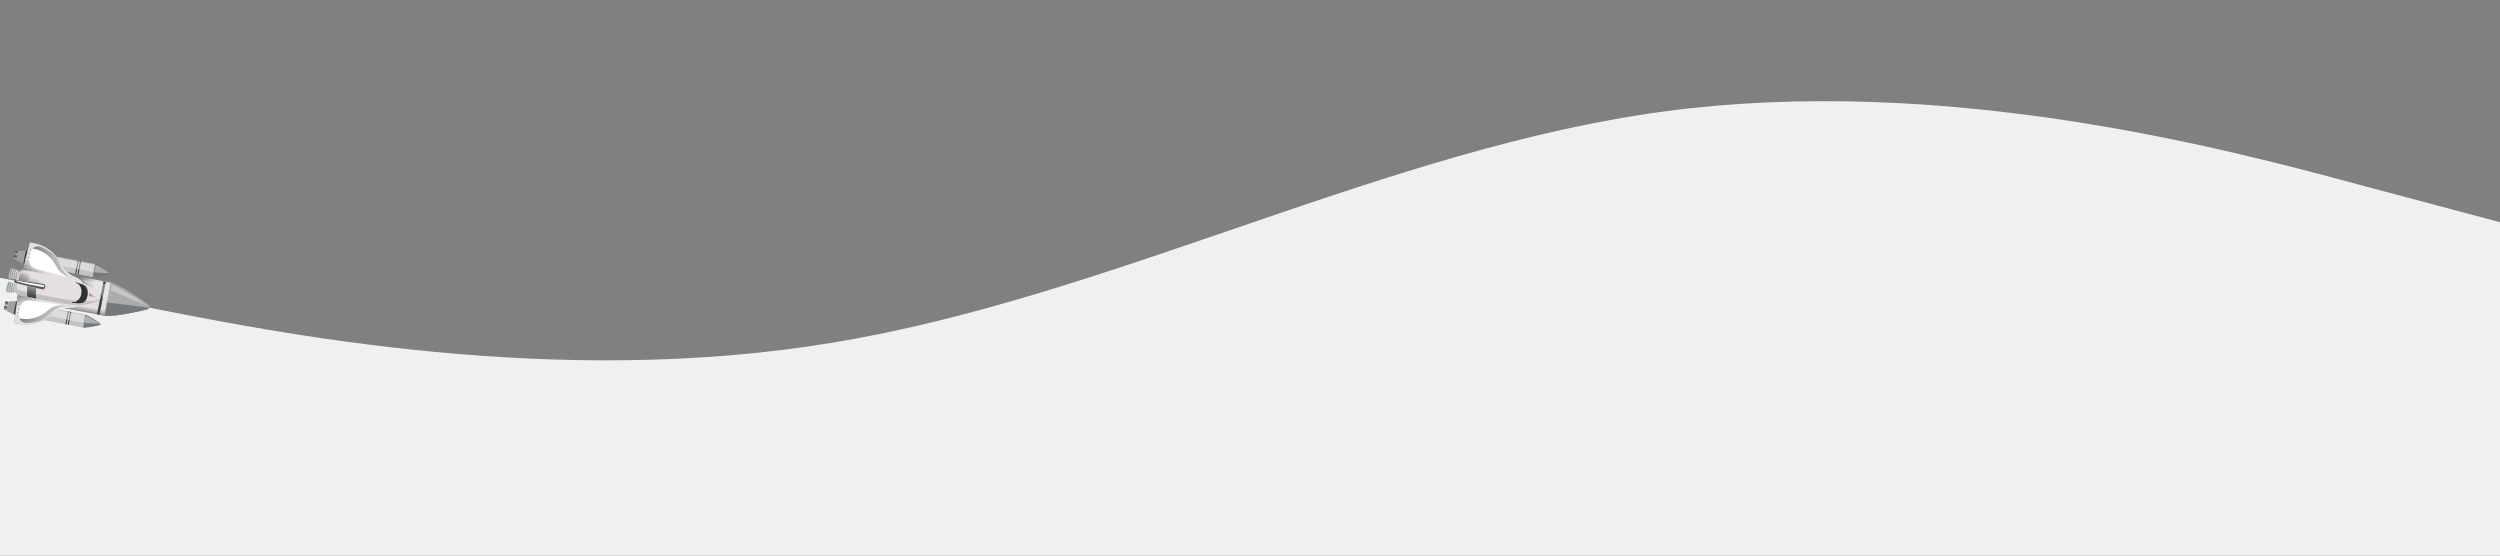 <svg xmlns="http://www.w3.org/2000/svg" width="1440" height="320" fill="none">
    <rect width="100%" height="100%" fill="#808080" stroke="none"/>
    <g clip-path="url(#a)">
        <path fill="#F0F0F0" d="m0 160 80 16c80 16 240 48 400 21.3C640 171 800 85 960 64c160-21 320 21 400 42.7l80 21.3v192H0V160Z"/>
        <g clip-path="url(#b)">
            <path fill="#939698" d="m12.233 174.932 1.415-1.426 14.23 2.758.417 1.781-16.062-3.113Z"/>
            <path fill="#575A5B" d="m28.047 176.858-14.832-2.875-.982.949 16.062 3.113-.248-1.187Z"/>
            <path fill="#939698" d="m11.047 181.053.349 1.233 7.34 1.423.597-1.05-8.286-1.606Z"/>
            <path fill="#575A5B" d="m18.95 183.367-7.655-1.484-.248-.83 8.286 1.606-.384.708Z"/>
            <path fill="#939698" d="m20.652 183.219.097.88 3.304.64.327-.797-3.728-.723Z"/>
            <path fill="#575A5B" d="m24.166 184.478-3.44-.667-.074-.592 3.728.723-.214.536Z"/>
            <path fill="#626467" d="m5.72 175.554.156-.81s-.966-.969-2.659-1.255c0 0-.275.419-.399 1.083-.14.665-.034 1.153-.034 1.153 1.676.367 2.935-.171 2.935-.171Z"/>
            <path fill="url(#c)" d="M4.868 175.777c.527-.092.846-.224.846-.224l.157-.81s-.25-.248-.72-.533a4.365 4.365 0 0 0-.284 1.572v-.005Z"/>
            <path fill="#3A3C3F" d="m3.536 173.551-.142-.028a3.73 3.73 0 0 0-.336 1.006 5.229 5.229 0 0 0-.082 1.233l.137.027c-.065-1.21.285-1.987.423-2.238Zm.429.114c-.046-.008-.09-.027-.134-.041-.093.181-.235.51-.327.986-.065.334-.107.74-.083 1.212.046.009.093.008.134.01-.05-1.143.263-1.896.41-2.172v.005Zm.328 2.179a.817.817 0 0 0 .134-.011c-.014-.879.192-1.506.34-1.839-.038-.018-.08-.042-.124-.061a3.991 3.991 0 0 0-.265.852 5.2 5.2 0 0 0-.09 1.058l.005.001Zm.08-2.031c-.044-.019-.084-.032-.128-.051a3.667 3.667 0 0 0-.301.933c-.062.319-.1.705-.087 1.154h.136c-.036-1.031.23-1.729.38-2.036Zm.36 1.985c.048-.006.091-.013.135-.021.006-.707.156-1.24.284-1.572a4.012 4.012 0 0 0-.123-.071 4.137 4.137 0 0 0-.21.731 4.894 4.894 0 0 0-.085.928l-.001.005Z"/>
            <path fill="#B3B5B8" d="m5.72 175.554.156-.81s-.966-.969-2.659-1.255c0 0-.022.032-.053.084.393.055.774.229 1.141.368.245.09.819.327.72.696-.11.409-1.802-.013-2.205-.076l-.003.016c-.14.665-.034 1.153-.034 1.153 1.676.367 2.935-.171 2.935-.171l.001-.005Z" opacity=".6" style="mix-blend-mode:multiply"/>
            <path fill="#B3B5B8" d="m5.72 175.554.08-.415c-.979.256-2.047.217-3.053.07-.004.319.037.516.037.516 1.676.367 2.935-.171 2.935-.171Z" opacity=".6" style="mix-blend-mode:multiply"/>
            <path fill="#626467" d="m5.21 178.184.157-.809s-.967-.969-2.66-1.255c0 0-.275.419-.399 1.082-.138.661-.034 1.153-.034 1.153 1.677.367 2.936-.171 2.936-.171Z"/>
            <path fill="url(#d)" d="M4.358 178.408c.527-.092.847-.225.847-.225l.156-.809s-.25-.253-.72-.533c-.133.331-.277.859-.284 1.572l.001-.005Z"/>
            <path fill="#3A3C3F" d="m3.026 176.181-.142-.027a3.719 3.719 0 0 0-.336 1.005 5.309 5.309 0 0 0-.083 1.239l.137.026c-.065-1.209.285-1.986.423-2.238l.001-.005Zm.43.115-.135-.042a3.726 3.726 0 0 0-.327.987c-.065.333-.107.74-.083 1.212.046.009.093.007.135.01-.052-1.144.262-1.896.41-2.172v.005Zm.327 2.179a.946.946 0 0 0 .134-.011c-.013-.884.192-1.506.34-1.839-.038-.018-.08-.042-.124-.061a3.978 3.978 0 0 0-.265.851 5.215 5.215 0 0 0-.09 1.059l.005.001Zm.08-2.032c-.044-.019-.084-.032-.127-.051a3.692 3.692 0 0 0-.302.934c-.062.319-.1.705-.087 1.153.047-.001.089.002.136.001-.036-1.031.23-1.73.38-2.037Zm.36 1.986.135-.021a4.48 4.48 0 0 1 .284-1.572l-.123-.071a4.15 4.15 0 0 0-.21.73 4.874 4.874 0 0 0-.085.929l-.001.005Z"/>
            <path fill="#B3B5B8" d="m5.21 178.184.157-.809s-.967-.969-2.66-1.255c0 0-.022.032-.053.084.394.055.775.229 1.141.368.245.089.819.326.721.696-.11.409-1.803-.014-2.206-.076l-.003.015c-.138.661-.034 1.154-.034 1.154 1.677.367 2.936-.172 2.936-.172v-.005Z" opacity=".6" style="mix-blend-mode:multiply"/>
            <path fill="#B3B5B8" d="m5.21 178.184.08-.414c-.979.256-2.047.217-3.053.069-.004.32.037.516.037.516 1.677.367 2.936-.171 2.936-.171Z" opacity=".6" style="mix-blend-mode:multiply"/>
            <path fill="#9D9FA1" d="m8.852 177.536.056.011.012-.229.074-.216-.056-.011.247-3.6-4.284.246-1.047 5.402 3.881 1.829 1.117-3.432Z"/>
            <path fill="#9D9FA1" d="M8.476 178.691c-1.144-.436-2.266-.927-3.427-1.33-.265-.094-.534-.172-.8-.255l-.394 2.028 3.88 1.834.736-2.278.005.001Zm.69-4.858.024-.341-4.284.246-.076.394c1.446-.124 2.888-.222 4.335-.299Z" opacity=".5" style="mix-blend-mode:multiply"/>
            <path fill="#C2C4C6" d="m49.3 181.266-1.45 7.482-40.11-7.774 1.45-7.482 40.11 7.774Z"/>
            <path fill="#3E4042" d="m10.733 173.791-1.45 7.482-1.543-.299 1.45-7.482 1.543.299Zm30.337 5.88-1.45 7.482-.627-.122 1.45-7.482.627.122Zm-1.33-.258-1.45 7.482-.628-.122 1.45-7.482.628.122Z"/>
            <path fill="#76797B" d="M57.49 187.241c.335-.129.397-.338.404-.426.021-.085.042-.301-.215-.545-.337-.317-6.141-4.387-8.445-5.012l-1.45 7.482c2.364.285 9.274-1.325 9.706-1.494v-.005Z"/>
            <path fill="#fff" d="M57.446 186.445s-4.675-3.179-7.453-4.473c0 0-.584-.344-.678.278l-.541 2.793s-.324.939.541 1.049c.866.11 8.13.353 8.13.353Zm-9.323-.946.634-3.268s.254-.496-1.286-.784l-34.896-6.764s-1.264-.276-1.785.274l-.741 2.743s-.157.809 1.37 1.105l35.553 6.891s1.073.208 1.146-.198l.005.001Z" opacity=".4"/>
            <path fill="#C2C4C6" d="M5.129 174.243a.15.15 0 0 1-.119-.176.154.154 0 0 1 .176-.123.15.15 0 0 1 .118.18.147.147 0 0 1-.175.119ZM4.824 175.029a.15.15 0 1 0 .294.057.15.15 0 0 0-.294-.057ZM4.638 175.99a.15.15 0 1 0 .293.057.15.15 0 0 0-.293-.057ZM4.451 176.951a.15.15 0 1 0 .294.057.15.15 0 0 0-.294-.057ZM4.264 177.917a.149.149 0 0 0 .118.175.149.149 0 1 0 .057-.293.149.149 0 0 0-.175.118ZM4.195 179.059a.15.15 0 0 1-.118-.176.154.154 0 0 1 .176-.123.15.15 0 0 1 .117.18.147.147 0 0 1-.175.119Z"/>
            <path fill="#3A3C3F" d="m25.28 182.038-.332 1.709-1.022-.198.332-1.71 1.022.199Zm-1.25-.243-.331 1.71-.532-.103.332-1.71.531.103Zm-5.418-1.05-.331 1.71-.577-.112.331-1.71.577.112Zm-.81-.157-.33 1.71-2.576-.499.332-1.71 2.575.499Zm-2.807-.544-.331 1.71-1.624-.315.331-1.71 1.624.315Zm-3.946-.765-.331 1.71-.668-.129.332-1.71.667.129Z"/>
            <path fill="#61626B" d="M46.55 181.132c-.05-.01-.088-.059-.078-.11a.097.097 0 0 1 .114-.077c.056.01.084.058.073.113-.011.056-.058.083-.109.074Zm-.222 1.148a.098.098 0 0 1-.078-.115c.01-.055.058-.083.114-.072a.09.09 0 0 1 .073.109c-.01.05-.059.088-.11.078Zm-.223 1.148a.097.097 0 0 1-.077-.114.095.095 0 0 1 .114-.078c.056.011.083.058.073.114-.011.056-.06.088-.11.078Zm-.224 1.154c-.05-.01-.088-.059-.078-.11a.097.097 0 0 1 .115-.077c.055.01.083.058.072.113a.09.09 0 0 1-.109.074Zm-.222 1.148c-.05-.01-.088-.059-.079-.11.01-.05.06-.088.115-.077.056.011.083.058.073.114a.09.09 0 0 1-.11.073Zm-.223 1.148a.097.097 0 0 1-.077-.114c.01-.056.058-.084.114-.073a.09.09 0 0 1 .073.109c-.01.051-.06.088-.11.078Zm-.222 1.149a.098.098 0 0 1-.078-.115c.011-.056.058-.083.114-.072.056.01.083.058.073.108-.01.051-.059.089-.11.079Zm-18.53-10.746a.092.092 0 0 1-.073-.108c.01-.051.059-.089.11-.079.05.01.083.058.072.114a.089.089 0 0 1-.109.073Zm-.222 1.149c-.05-.01-.084-.058-.073-.114a.089.089 0 0 1 .109-.073c.05.009.083.058.073.108-.01.051-.059.089-.11.079Zm-.223 1.148c-.05-.01-.083-.058-.072-.114.01-.055.059-.088.11-.078.05.01.083.058.072.114-.01.055-.06.088-.11.078Zm-.223 1.153a.092.092 0 0 1-.074-.108.098.098 0 0 1 .11-.079c.05.01.083.058.072.114a.089.089 0 0 1-.108.073Zm-.223 1.149a.093.093 0 0 1-.073-.109c.01-.05.059-.088.11-.078.05.009.083.058.072.113a.09.09 0 0 1-.109.074Zm-.223 1.148c-.05-.01-.083-.058-.072-.114a.09.09 0 0 1 .109-.073c.05.01.083.058.073.109-.01.05-.059.088-.11.078Zm-.222 1.149c-.05-.01-.083-.059-.072-.114.01-.056.058-.083.108-.074.05.01.083.058.074.109a.098.098 0 0 1-.11.079Z"/>
            <path fill="#939698" d="m17.88 145.798 1.415-1.426 14.23 2.758.416 1.781-16.061-3.113Z"/>
            <path fill="#575A5B" d="M33.694 147.724 18.86 144.85l-.982.948 16.062 3.113-.247-1.187Z"/>
            <path fill="#939698" d="m16.693 151.92.35 1.232 7.34 1.423.597-1.049-8.287-1.606Z"/>
            <path fill="#575A5B" d="m24.596 154.233-7.654-1.483-.249-.83 8.287 1.606-.384.707Z"/>
            <path fill="#939698" d="m26.298 154.091.098.874 3.303.641.327-.793-3.728-.722Z"/>
            <path fill="#575A5B" d="m29.813 155.344-3.44-.667-.075-.586 3.728.722-.213.531Z"/>
            <path fill="#626467" d="m11.366 146.42.157-.809s-.967-.97-2.66-1.256c0 0-.275.419-.398 1.083-.14.666-.035 1.153-.035 1.153 1.677.367 2.936-.171 2.936-.171Z"/>
            <path fill="url(#e)" d="M10.514 146.644c.527-.092.847-.225.847-.225l.157-.809s-.25-.253-.72-.533a4.362 4.362 0 0 0-.285 1.572l.001-.005Z"/>
            <path fill="#3A3C3F" d="m9.182 144.417-.141-.027a3.719 3.719 0 0 0-.337 1.005 5.31 5.31 0 0 0-.083 1.239l.137.026c-.064-1.214.285-1.986.423-2.238l.001-.005Zm.43.115c-.046-.009-.09-.028-.134-.042a3.729 3.729 0 0 0-.328.986 5.016 5.016 0 0 0-.083 1.213c.046.008.094.007.135.01-.05-1.149.263-1.896.41-2.172v.005Zm.328 2.179c.047-.002.09-.004.133-.011-.013-.879.192-1.506.34-1.839-.038-.018-.08-.042-.124-.061a3.978 3.978 0 0 0-.265.851 5.215 5.215 0 0 0-.09 1.059l.006.001Zm.078-2.027c-.044-.019-.083-.032-.127-.051a3.692 3.692 0 0 0-.302.934c-.061.319-.1.705-.087 1.153.048-.001.09.002.137.001-.037-1.031.23-1.73.379-2.037Zm.361 1.981.135-.021a4.48 4.48 0 0 1 .284-1.572c-.037-.024-.08-.048-.123-.072a4.184 4.184 0 0 0-.21.731 4.903 4.903 0 0 0-.085.929v.005Z"/>
            <path fill="#B3B5B8" d="m11.366 146.42.157-.809s-.967-.97-2.66-1.256l-.052.085c.393.055.774.228 1.14.368.246.089.82.326.721.696-.11.409-1.804-.009-2.205-.076l-.003.015c-.14.666-.035 1.153-.035 1.153 1.677.367 2.936-.171 2.936-.171l.001-.005Z" opacity=".6" style="mix-blend-mode:multiply"/>
            <path fill="#B3B5B8" d="m11.366 146.42.08-.415c-.977.252-2.047.218-3.052.07-.004.32.036.516.036.516 1.677.367 2.936-.171 2.936-.171Z" opacity=".6" style="mix-blend-mode:multiply"/>
            <path fill="#626467" d="m10.856 149.051.157-.81s-.967-.969-2.66-1.255c0 0-.275.419-.398 1.083-.139.66-.035 1.153-.035 1.153 1.677.367 2.936-.171 2.936-.171Z"/>
            <path fill="url(#f)" d="M10.005 149.274c.525-.087.846-.224.846-.224l.157-.81s-.25-.253-.72-.533a4.366 4.366 0 0 0-.284 1.572v-.005Z"/>
            <path fill="#3A3C3F" d="m8.672 147.048-.141-.028a3.729 3.729 0 0 0-.337 1.006 5.3 5.3 0 0 0-.082 1.238l.136.027c-.064-1.215.286-1.987.423-2.238l.001-.005Zm.43.114c-.046-.008-.09-.027-.134-.041a3.715 3.715 0 0 0-.328.986c-.064.334-.106.74-.082 1.212.045.009.093.008.134.011-.051-1.144.263-1.897.41-2.173v.005Zm.328 2.179a.817.817 0 0 0 .133-.011c-.012-.884.192-1.505.341-1.839-.039-.018-.081-.042-.125-.061a3.99 3.99 0 0 0-.264.852 5.199 5.199 0 0 0-.09 1.058l.005.001Zm.079-2.031c-.044-.019-.083-.032-.127-.051a3.667 3.667 0 0 0-.302.933c-.061.319-.1.705-.087 1.154.047.004.09.001.137 0-.037-1.03.23-1.729.379-2.036Zm.36 1.985c.049-.006.092-.013.136-.021.005-.707.156-1.24.283-1.572-.037-.023-.08-.047-.123-.071a4.216 4.216 0 0 0-.21.731 4.864 4.864 0 0 0-.085.928v.005Z"/>
            <path fill="#B3B5B8" d="m10.856 149.051.157-.81s-.967-.969-2.66-1.255c0 0-.021.032-.052.084.394.05.774.229 1.14.368.246.09.82.327.721.696-.11.409-1.803-.013-2.205-.075l-.003.015c-.139.66-.035 1.153-.035 1.153 1.677.367 2.936-.171 2.936-.171l.001-.005Z" opacity=".6" style="mix-blend-mode:multiply"/>
            <path fill="#B3B5B8" d="m10.856 149.051.08-.415c-.978.257-2.047.217-3.052.07-.004.319.036.516.036.516 1.677.367 2.936-.171 2.936-.171Z" opacity=".6" style="mix-blend-mode:multiply"/>
            <path fill="#9D9FA1" d="m14.498 148.408.055.01.014-.233.073-.217-.055-.011.246-3.6-4.284.251-1.046 5.398 3.88 1.833 1.117-3.431Z"/>
            <path fill="#9D9FA1" d="M14.121 149.563c-1.143-.437-2.266-.927-3.426-1.331a16.537 16.537 0 0 0-.801-.255l-.393 2.029 3.88 1.833.735-2.277.005.001Zm.69-4.858.024-.342-4.284.251-.077.395a131.24 131.24 0 0 1 4.336-.299l.001-.005Z" opacity=".5" style="mix-blend-mode:multiply"/>
            <path fill="#C2C4C6" d="m54.947 152.132-1.449 7.477-40.11-7.774 1.448-7.477 40.111 7.774Z"/>
            <path fill="#3E4042" d="m16.38 144.657-1.45 7.477-1.543-.299 1.45-7.477 1.542.299Zm30.337 5.88-1.45 7.477-.627-.122 1.45-7.476.627.121Zm-1.33-.258-1.45 7.477-.627-.121 1.449-7.477.627.121Z"/>
            <path fill="#76797B" d="M63.137 158.108c.335-.13.396-.338.403-.426.022-.085.043-.302-.215-.546-.337-.317-6.14-4.386-8.445-5.011l-1.449 7.477c2.365.285 9.275-1.326 9.706-1.494Z"/>
            <path fill="#fff" d="M63.092 157.312s-4.675-3.179-7.452-4.473c0 0-.584-.344-.679.278l-.541 2.792s-.324.94.542 1.05c.866.11 8.13.353 8.13.353Zm-9.322-.946.633-3.268s.254-.497-1.286-.785l-34.895-6.763s-1.264-.277-1.785.273l-.742 2.743s-.157.81 1.37 1.106l35.554 6.89s1.072.208 1.146-.197l.005.001Z" opacity=".4"/>
            <path fill="#C2C4C6" d="M10.657 144.934a.15.15 0 1 0 .293.057.15.15 0 0 0-.293-.057ZM10.589 146.07a.149.149 0 0 1-.119-.175.154.154 0 0 1 .177-.123.15.15 0 0 1 .117.18.146.146 0 0 1-.175.118Zm-.188.966a.15.15 0 0 1-.118-.175.154.154 0 0 1 .176-.123.15.15 0 0 1 .118.18.146.146 0 0 1-.175.118ZM10.097 147.822a.15.15 0 0 0 .118.176.15.15 0 1 0-.118-.176ZM9.91 148.784a.15.15 0 1 0 .294.057.15.15 0 0 0-.293-.057ZM9.842 149.925a.15.15 0 0 1-.119-.175.153.153 0 0 1 .176-.123.15.15 0 0 1 .118.18.146.146 0 0 1-.175.118Z"/>
            <path fill="#3A3C3F" d="m30.926 152.904-.331 1.71-1.022-.198.331-1.71 1.022.198Zm-1.25-.242-.33 1.71-.532-.103.331-1.71.532.103Zm-5.417-1.05-.332 1.71-.576-.112.33-1.71.578.112Zm-.81-.157-.331 1.71-2.575-.499.331-1.71 2.575.499Zm-2.807-.544-.332 1.71-1.624-.315.332-1.71 1.624.315Zm-3.946-.765-.332 1.71-.667-.13.331-1.709.668.129Z"/>
            <path fill="#61626B" d="M52.197 151.998c-.05-.01-.089-.059-.079-.11.01-.05.06-.088.115-.077.056.011.083.058.072.114a.09.09 0 0 1-.108.073Zm-.223 1.149a.099.099 0 0 1-.077-.115c.01-.056.058-.083.113-.073a.09.09 0 0 1 .074.109.098.098 0 0 1-.11.079Zm-.223 1.153a.098.098 0 0 1-.078-.115.095.095 0 0 1 .115-.077c.055.01.083.058.072.113-.01.056-.059.089-.11.079Zm-.223 1.148a.098.098 0 0 1-.078-.114.095.095 0 0 1 .115-.078c.056.011.083.058.073.114-.011.055-.06.088-.11.078Zm-.223 1.149c-.05-.01-.088-.059-.078-.11.01-.051.058-.083.114-.073a.09.09 0 0 1 .073.109.093.093 0 0 1-.109.074Zm-.222 1.148a.098.098 0 0 1-.078-.115c.011-.055.058-.083.114-.072a.089.089 0 0 1 .074.108c-.01.051-.06.089-.11.079Zm-.224 1.153a.097.097 0 0 1-.077-.114.095.095 0 0 1 .115-.078c.055.011.083.058.072.114-.01.056-.06.088-.11.078Zm-18.528-10.75a.093.093 0 0 1-.074-.109c.01-.05.06-.088.11-.078.05.01.083.058.073.113a.09.09 0 0 1-.11.074Zm-.223 1.148c-.05-.01-.083-.058-.072-.114a.09.09 0 0 1 .108-.073c.051.01.084.058.074.109-.01.05-.06.088-.11.078Zm-.223 1.154c-.05-.01-.084-.058-.073-.114a.094.094 0 0 1 .11-.079c.05.01.083.059.072.114a.094.094 0 0 1-.11.079Zm-.223 1.148c-.05-.01-.083-.058-.072-.114.01-.055.059-.088.11-.078.05.01.083.058.072.114-.011.055-.06.088-.11.078Zm-.222 1.148a.092.092 0 0 1-.074-.108.093.093 0 1 1 .073.108Zm-.223 1.149c-.05-.01-.083-.058-.072-.114.01-.056.058-.083.108-.074.05.01.084.059.074.109a.098.098 0 0 1-.11.079Zm-.223 1.153c-.051-.01-.084-.058-.073-.114.01-.055.06-.088.11-.078.05.01.083.058.072.114-.01.055-.059.088-.11.078Z"/>
            <path fill="url(#g)" d="m64.087 162.874-3.698 19.082-48.878-9.473 3.698-19.082 48.878 9.473Z"/>
            <path fill="url(#h)" d="m62.112 173.068-1.724 8.893-48.878-9.473 1.724-8.894 48.878 9.474Z" style="mix-blend-mode:multiply"/>
            <path fill="#3E4042" d="m60.991 162.274-3.698 19.082-1.416-.275 3.698-19.082 1.416.275Z"/>
            <path fill="#AAACAE" d="M84.983 178.12c.847-.335 1.008-.87 1.036-1.096.059-.22.113-.771-.553-1.398-.856-.807-15.675-11.2-21.546-12.784l-3.698 19.081c6.038.724 23.665-3.375 24.762-3.808v.005Z"/>
            <path fill="#AAACAE" d="M84.983 178.12c.847-.335 1.008-.87 1.036-1.096.059-.22.113-.771-.553-1.398-.856-.807-15.675-11.2-21.546-12.784l-3.698 19.081c6.038.724 23.665-3.375 24.762-3.808v.005Z"/>
            <path fill="#76797B" d="M70.373 175.262c-2.89-.308-5.783-.628-8.669-1.014l-1.487 7.674c6.037.724 23.665-3.375 24.762-3.808.664-.26.907-.643.994-.905-5.222-.408-10.39-1.394-15.599-1.952v.005Z"/>
            <path fill="#EFEFF0" d="M84.877 176.094s-11.929-8.107-19.02-11.412c0 0-1.487-.882-1.731.703l-.37 1.907 21.121 8.802Zm-23.503-3.878 1.333-6.88s.45-1.314-1.449-1.651l-14.002-2.714c.44.763 1.246 1.318 1.99 1.756 1.074.633 2.182 1.2 3.257 1.828 2.174 1.266 4.133 2.859 5.57 4.953.466.678 1.033 1.518 1.085 2.278l2.216.43Z" opacity=".4" style="mix-blend-mode:screen"/>
            <path fill="#61626B" d="M63.372 163.449a.17.17 0 0 1-.135-.194.176.176 0 0 1 .199-.135.17.17 0 0 1 .135.2c-.02.096-.103.148-.199.129Zm-.392 2.024a.172.172 0 0 1-.135-.199.167.167 0 0 1 .199-.13.166.166 0 0 1 .107.071.166.166 0 0 1-.045.232.17.17 0 0 1-.126.026Zm-.391 2.018a.17.17 0 0 1-.136-.194.176.176 0 0 1 .2-.135.172.172 0 0 1 .134.2.163.163 0 0 1-.198.129Zm-.391 2.019a.173.173 0 0 1-.135-.2.171.171 0 0 1 .2-.134.17.17 0 0 1 .134.199.169.169 0 0 1-.2.135Zm-.392 2.018a.171.171 0 0 1-.134-.199.172.172 0 0 1 .2-.135.173.173 0 0 1 .134.2.168.168 0 0 1-.2.134Zm-.392 2.024a.173.173 0 0 1-.134-.2.171.171 0 0 1 .199-.134.17.17 0 0 1 .135.199.169.169 0 0 1-.2.135Zm-.391 2.018a.172.172 0 0 1-.135-.199.168.168 0 0 1 .199-.13.172.172 0 0 1 .135.195.17.17 0 0 1-.199.134Zm-.397 2.049a.17.17 0 0 1-.136-.194.175.175 0 0 1 .2-.135.168.168 0 0 1 .134.199c-.018.097-.102.149-.198.13Zm-.391 2.018a.171.171 0 0 1-.135-.199.167.167 0 0 1 .198-.129.164.164 0 0 1 .107.07.169.169 0 0 1-.045.233.164.164 0 0 1-.125.025Zm-.392 2.019a.172.172 0 0 1-.134-.199.17.17 0 0 1 .2-.135.171.171 0 0 1 .134.199.169.169 0 0 1-.2.135Z"/>
            <path fill="url(#i)" d="m11.31 167.641.41-2.11s-2.518-2.529-6.93-3.274c0 0-.72 1.089-1.035 2.823-.356 1.731-.094 3.005-.094 3.005 4.37.957 7.65-.449 7.65-.449v.005Z"/>
            <path fill="url(#j)" d="M9.108 168.227c1.378-.231 2.202-.586 2.202-.586l.41-2.11s-.651-.651-1.873-1.391c-.34.863-.724 2.248-.745 4.091l.006-.004Z"/>
            <path fill="#657483" d="M5.634 162.426a9.251 9.251 0 0 1-.362-.081c-.24.457-.632 1.337-.882 2.627-.171.885-.27 1.963-.214 3.218.121.023.238.046.356.058-.165-3.155.744-5.167 1.103-5.827v.005Zm1.108.298a9.507 9.507 0 0 0-.348-.104c-.242.468-.614 1.33-.854 2.569-.17.87-.269 1.927-.214 3.161.118.012.238.019.35.031-.14-2.988.689-4.932 1.066-5.657Zm.864 5.669c.117-.009.24-.017.352-.027-.033-2.295.498-3.924.88-4.789l-.32-.157a10.22 10.22 0 0 0-.687 2.213 13.56 13.56 0 0 0-.23 2.759l.005.001Zm.2-5.284c-.107-.042-.219-.09-.332-.127-.242.488-.568 1.307-.787 2.435a13.24 13.24 0 0 0-.22 3.002l.351.005c-.089-2.684.594-4.499.992-5.309l-.004-.006Zm.945 5.17c.12-.019.239-.038.352-.053.021-1.843.404-3.223.745-4.091-.098-.061-.206-.124-.31-.186-.193.482-.4 1.119-.553 1.908-.135.693-.223 1.5-.229 2.423l-.005-.001Z"/>
            <path fill="#B3B5B8" d="m11.31 167.641.41-2.11s-2.518-2.529-6.93-3.274c0 0-.052.079-.133.226 1.029.136 2.02.602 2.98.961.63.237 2.134.849 1.88 1.808-.285 1.062-4.703-.03-5.75-.202l-.008.036c-.356 1.731-.094 3.005-.094 3.005 4.37.957 7.65-.449 7.65-.449l-.005-.001Z" opacity=".6" style="mix-blend-mode:multiply"/>
            <path fill="#B3B5B8" d="m11.31 167.641.21-1.083c-2.548.661-5.337.567-7.951.186-.013.827.09 1.346.09 1.346 4.371.957 7.651-.449 7.651-.449Z" opacity=".6" style="mix-blend-mode:multiply"/>
            <path fill="url(#k)" d="m12.815 159.881.408-2.11s-2.517-2.529-6.929-3.274c0 0-.72 1.088-1.035 2.822-.356 1.732-.094 3.006-.094 3.006 4.37.957 7.65-.449 7.65-.449v.005Z"/>
            <path fill="url(#l)" d="M10.612 160.467c1.378-.232 2.203-.586 2.203-.586l.408-2.11s-.65-.651-1.872-1.391c-.34.863-.724 2.248-.745 4.091l.006-.004Z"/>
            <path fill="#657483" d="M7.138 154.666c-.121-.024-.237-.052-.363-.076-.24.457-.632 1.337-.882 2.627-.171.885-.27 1.963-.214 3.218.121.023.238.046.356.058-.165-3.155.744-5.167 1.103-5.827Zm1.107.303a9.507 9.507 0 0 0-.348-.104c-.242.468-.614 1.33-.854 2.569-.17.87-.269 1.927-.214 3.161.118.012.237.024.35.031-.14-2.988.689-4.932 1.066-5.657Zm.864 5.669c.117-.009.24-.017.352-.027-.033-2.295.498-3.924.88-4.789l-.32-.157a10.224 10.224 0 0 0-.687 2.213 13.56 13.56 0 0 0-.23 2.759l.005.001Zm.2-5.284c-.107-.042-.219-.09-.331-.132-.242.488-.568 1.307-.787 2.435a13.231 13.231 0 0 0-.22 3.001c.12.003.236.004.352 0-.089-2.683.594-4.498.992-5.308l-.006.004Zm.946 5.165c.12-.019.239-.038.352-.053.021-1.843.404-3.223.745-4.091-.098-.061-.206-.124-.31-.186a10.5 10.5 0 0 0-.553 1.908c-.135.693-.223 1.5-.229 2.423l-.005-.001Z"/>
            <path fill="#B3B5B8" d="m12.815 159.881.408-2.11s-2.517-2.529-6.929-3.274c0 0-.052.079-.133.226 1.029.136 2.02.601 2.98.96.63.238 2.134.85 1.88 1.808-.285 1.063-4.703-.029-5.75-.201l-.008.036c-.356 1.731-.094 3.005-.094 3.005 4.37.957 7.65-.449 7.65-.449l-.005-.001Z" opacity=".6" style="mix-blend-mode:multiply"/>
            <path fill="#B3B5B8" d="m12.815 159.881.21-1.083c-2.549.661-5.338.567-7.952.186-.013.827.091 1.346.091 1.346 4.37.957 7.65-.449 7.65-.449Z" opacity=".6" style="mix-blend-mode:multiply"/>
            <path fill="url(#m)" d="M47.835 163.587s-.804-2.622-4.278-4.004c-3.475-1.382-6.195-3.19-7.921-6.931s-6.78-11.355-17.797-12.903c0 0-.576-.222-.819.597-.242.819-3.885 14.821-3.885 14.821l-.455 2.347 35.156 6.068v.005Z"/>
            <path fill="#fff" d="M42.667 162.712s-.665-2.176-3.546-3.317c-2.88-1.146-5.135-2.644-6.565-5.745-1.43-3.101-5.619-9.413-14.746-10.689 0 0-.478-.187-.678.493-.2.681-3.22 12.283-3.22 12.283l-.378 1.948 29.132 5.032v-.005Z"/>
            <path fill="url(#n)" d="M47.835 163.587s-.299-.976-1.324-2.051c-3.005-.772-20.592-5.277-25.143-6.464-4.982-1.296-4.629-4.256-4.056-7.783.574-3.526 2.058-5.768 5.271-5.313 3.213.46 9.298 5.056 9.307 5.063-2.884-3.184-7.372-6.352-14.05-7.29 0 0-.577-.222-.82.597-.242.819-3.885 14.821-3.885 14.821l-.455 2.347 35.156 6.068v.005Z" style="mix-blend-mode:multiply"/>
            <path fill="#fff" d="M43.256 159.671s-4.652-1.563-6.767-4.865c-2.116-3.302-2.793-7.039-7.25-9.472 0 0 3.224 1.7 5.053 6.044 1.83 4.349 3.521 7.128 8.97 8.294l-.006-.001Z" style="mix-blend-mode:screen"/>
            <path fill="url(#o)" d="M45.58 175.228s-1.726 2.132-5.466 2.116c-3.739-.016-6.938.645-9.936 3.47-3 2.825-10.532 8-21.328 5.319 0 0-.618-.009-.537-.86.08-.85 1.933-15.198 1.933-15.198l.454-2.348 34.878 7.506.001-.005Z"/>
            <path fill="#fff" d="M40.458 174.109s-1.429 1.765-4.528 1.752c-3.1-.013-5.751.534-8.236 2.876-2.486 2.342-8.729 6.633-17.672 4.406 0 0-.512-.01-.445-.711.069-.706 1.602-12.596 1.602-12.596l.377-1.948 28.903 6.216-.001.005Z"/>
            <path fill="url(#p)" d="M45.58 175.228s-.643.794-1.995 1.408c-3.076-.407-21.073-2.798-25.738-3.398-5.106-.659-5.884 2.219-6.67 5.704-.785 3.485-.246 6.12 2.905 6.898 3.151.774 10.513-1.216 10.524-1.219-3.865 1.875-9.206 3.139-15.756 1.512 0 0-.618-.009-.537-.86.08-.85 1.933-15.198 1.933-15.198l.454-2.348 34.878 7.506.001-.005Z" style="mix-blend-mode:multiply"/>
            <path fill="#fff" d="M39.869 177.149s-4.9-.288-8.096 1.985c-3.196 2.272-5.22 5.486-10.263 6.078 0 0 3.626-.373 6.946-3.719 3.32-3.351 5.929-5.296 11.418-4.343l-.005-.001Z" style="mix-blend-mode:screen"/>
            <path fill="url(#q)" d="M41.14 175.469c7.892.874 13.44-1.027 15.764-2.613.412-.256.819-.623.97-1.13.014-.049.03-.099.039-.149a.793.793 0 0 0 .02-.154c.049-.526-.192-1.019-.478-1.41-1.557-2.338-6-6.175-13.647-8.314-7.798-2.178-30.723-6.301-30.723-6.301s-1.306-.116-2.572 2.599c-.456.971-.904 2.307-1.286 4.144-.33 1.841-.409 3.248-.354 4.319.16 2.991 1.415 3.371 1.415 3.371s22.806 4.74 30.852 5.633v.005Z"/>
            <path fill="url(#r)" d="M45.464 167.426s-.056-3.963-3.77-4.971c-3.716-1.009-27.763-5.381-27.763-5.381s-1.503-.48-2.318.884c-.817 1.369-1.853 4.711 1.31 5.177 3.16.466 29.473 5.712 29.473 5.712s3.073.853 3.074-1.425l-.006.004Z" style="mix-blend-mode:screen"/>
            <path fill="url(#s)" d="M57.544 171.206s-.132-1.054-2-2.792c-1.867-1.737-5.343-3.98-5.118-3.002 0 0 .985 1.309.85 4.579 0 0 .015.491.759.635.743.144 5.596 1.295 5.509.58Z" style="mix-blend-mode:screen"/>
            <path fill="#C2BFC0" d="M41.14 175.469c7.892.874 13.44-1.027 15.764-2.613.412-.256.819-.623.97-1.13.014-.049.03-.099.039-.149a.793.793 0 0 0 .02-.154.26.26 0 0 0 0-.063c-.153.306-.885 1.429-3.498 1.884-3.035.524-4.22.378-4.22.378s-.78-.172-.502-.769c.284-.596.661-2.622.86-3.623l-3.825.86s-.745 2.301-3.301 2.924c-2.555.617-32.236-5.671-32.236-5.671s-1.687-.452-1.63-2.672c.058-2.22.909-7.881 4.033-8.43 1.261-.223 2.73-.164 4.028-.012-2.755-.513-4.546-.834-4.546-.834s-1.305-.116-2.572 2.599c-.456.971-.904 2.307-1.286 4.144-.33 1.841-.409 3.248-.354 4.319.16 2.991 1.415 3.371 1.415 3.371s22.806 4.74 30.852 5.633l-.012.008Z" style="mix-blend-mode:multiply"/>
            <path fill="#303134" d="M46.553 174.566c1.013-.056 1.83-.648 2.473-1.389.378-.431.67-.941.888-1.466a9.171 9.171 0 0 0 .678-3.795s-.096-2.7-2.044-3.618c-1.949-.914-4.945-1.867-4.963-1.582-.014.286 1.432.462 2.002 1.176.85 1.062 1.483 2.261 1.489 3.668.01 1.414-.298 3.055-1.077 4.253-.484.741-1.164 1.349-1.924 1.806-.137.083-.28.145-.416.223-.796.45-2.203.072-2.297.342-.095.271 3.04.506 5.194.388l-.003-.006Z" style="mix-blend-mode:multiply"/>
            <path fill="#303134" d="M46.553 174.566c1.013-.056 1.83-.648 2.473-1.389.378-.431.67-.941.888-1.466.13-.321.24-.641.334-.964-.288-.03-2.54.001-2.525-1.46.008-.587.044-1.152-.043-1.73-.32-2.172-1.698-4.345-3.973-4.686.362.217 1.41.441 1.88 1.026.849 1.062 1.482 2.261 1.488 3.668.01 1.414-.298 3.055-1.077 4.253-.484.741-1.164 1.349-1.924 1.806-.137.083-.28.145-.416.223-.796.45-2.203.072-2.297.343-.094.27 3.04.505 5.195.387l-.003-.011Z" style="mix-blend-mode:multiply"/>
            <path fill="#A9ABAE" d="M49.696 165.984c.315.487.483 1.081.567 1.68.113.715.087 1.418.042 2.139.448-2.475-.14-3.638-.745-4.47-.357-.489-.854-.821-1.24-1.027.566.44 1.032 1.04 1.37 1.677l.006.001Z" style="mix-blend-mode:screen"/>
            <path fill="url(#t)" d="M23.545 157.352a755.964 755.964 0 0 0-5.139-.975c-1.178 2.233-3.49 7.664-2.65 14.566 1.516.305 3.264.654 5.131 1.016-.85-6.936 1.489-12.393 2.659-14.612l-.001.005Z"/>
            <path fill="#fff" d="M24.696 166.74c1.104.046 1.226-1.206 1.226-1.206l.058-.299s.36-1.205-.686-1.576c-1.042-.37-15.979-2.378-15.979-2.378s-.811-.309-1.207.485l-.058.299c.07.885.939.901.939.901s14.605 3.718 15.71 3.764l-.003.01Z"/>
            <path fill="#5A5B5D" d="M24.696 166.74c1.104.046 1.226-1.206 1.226-1.206l.058-.299s.36-1.205-.686-1.576c-1.042-.37-15.979-2.378-15.979-2.378s-.811-.309-1.207.485l-.058.299c.07.885.939.901.939.901s14.605 3.718 15.71 3.764l-.003.01Z"/>
            <path fill="#fff" d="M24.636 165.29c.815.131.803-.38.803-.38l.021-.106s.156-.427-.654-.61c-.804-.182-15.929-2.657-15.929-2.657s.69 1.289 15.76 3.748v.005Z"/>
            <path fill="#5A5B5D" d="M17.448 144.177a.24.24 0 0 1-.187-.278.24.24 0 0 1 .278-.187.237.237 0 1 1-.09.465Zm-.662 2.197a.24.24 0 0 1-.187-.278.24.24 0 0 1 .278-.188.24.24 0 0 1 .187.278.24.24 0 0 1-.277.188ZM16.042 148.319a.237.237 0 1 0 .466.089.237.237 0 0 0-.466-.089ZM15.623 150.804a.24.24 0 0 1-.187-.278.24.24 0 0 1 .278-.187.24.24 0 0 1 .187.278.24.24 0 0 1-.278.187Zm-.404 2.247a.24.24 0 0 1-.187-.278.24.24 0 0 1 .278-.187.239.239 0 0 1 .187.277.24.24 0 0 1-.278.188Zm-.668 2.201a.24.24 0 0 1-.187-.278.24.24 0 0 1 .278-.187.239.239 0 0 1 .187.277.24.24 0 0 1-.278.188ZM9.811 182.336a.238.238 0 1 0 .467.09.238.238 0 0 0-.467-.09ZM10.018 180.051a.237.237 0 1 0 .466.089.237.237 0 0 0-.466-.089ZM10.331 177.786a.237.237 0 1 0 .465.09.237.237 0 0 0-.465-.09ZM10.872 175.319a.24.24 0 0 0-.278.188.239.239 0 0 0 .188.277.24.24 0 0 0 .278-.187.24.24 0 0 0-.188-.278Zm.465-2.235a.24.24 0 0 0-.278.187.24.24 0 0 0 .188.278.24.24 0 0 0 .277-.187.24.24 0 0 0-.187-.278Zm.201-2.286a.236.236 0 0 0-.277.187.236.236 0 0 0 .187.278.24.24 0 0 0 .278-.187.24.24 0 0 0-.188-.278Z"/>
        </g>
    </g>
    <defs>
        <linearGradient id="c" x1="6.629" x2="1.795" y1="175.111" y2="174.762" gradientUnits="userSpaceOnUse">
            <stop offset=".46" stop-color="#E5E0DF"/>
            <stop offset="1" stop-color="#8CA99C"/>
        </linearGradient>
        <linearGradient id="d" x1="6.12" x2="1.285" y1="177.741" y2="177.392" gradientUnits="userSpaceOnUse">
            <stop offset=".46" stop-color="#E5E0DF"/>
            <stop offset="1" stop-color="#8CA99C"/>
        </linearGradient>
        <linearGradient id="e" x1="12.276" x2="7.441" y1="145.977" y2="145.628" gradientUnits="userSpaceOnUse">
            <stop offset=".46" stop-color="#E5E0DF"/>
            <stop offset="1" stop-color="#8CA99C"/>
        </linearGradient>
        <linearGradient id="f" x1="11.766" x2="6.931" y1="148.608" y2="148.259" gradientUnits="userSpaceOnUse">
            <stop offset=".46" stop-color="#E5E0DF"/>
            <stop offset="1" stop-color="#8CA99C"/>
        </linearGradient>
        <linearGradient id="g" x1="75.831" x2="43.339" y1="175.049" y2="168.752" gradientUnits="userSpaceOnUse">
            <stop offset=".69" stop-color="#E5E0DF"/>
            <stop offset="1" stop-color="#727876"/>
        </linearGradient>
        <linearGradient id="h" x1="38.346" x2="35.783" y1="164.855" y2="178.079" gradientUnits="userSpaceOnUse">
            <stop offset=".69" stop-color="#E5E0DF"/>
            <stop offset="1" stop-color="#727876"/>
        </linearGradient>
        <linearGradient id="i" x1="13.726" x2="1.142" y1="165.931" y2="165.019" gradientUnits="userSpaceOnUse">
            <stop offset=".46" stop-color="#E5E0DF"/>
            <stop offset="1" stop-color="#8CA99C"/>
        </linearGradient>
        <linearGradient id="j" x1="13.687" x2="1.103" y1="166.485" y2="165.573" gradientUnits="userSpaceOnUse">
            <stop offset=".46" stop-color="#E5E0DF"/>
            <stop offset="1" stop-color="#8CA99C"/>
        </linearGradient>
        <linearGradient id="k" x1="15.23" x2="2.646" y1="158.171" y2="157.264" gradientUnits="userSpaceOnUse">
            <stop offset=".46" stop-color="#E5E0DF"/>
            <stop offset="1" stop-color="#8CA99C"/>
        </linearGradient>
        <linearGradient id="l" x1="15.191" x2="2.606" y1="158.725" y2="157.818" gradientUnits="userSpaceOnUse">
            <stop offset=".46" stop-color="#E5E0DF"/>
            <stop offset="1" stop-color="#8CA99C"/>
        </linearGradient>
        <linearGradient id="m" x1="55.549" x2="17.996" y1="141.904" y2="157.925" gradientUnits="userSpaceOnUse">
            <stop offset=".46" stop-color="#E5E0DF"/>
            <stop offset="1" stop-color="#454949"/>
        </linearGradient>
        <linearGradient id="n" x1="33.887" x2="21.436" y1="149.84" y2="167.473" gradientUnits="userSpaceOnUse">
            <stop offset=".46" stop-color="#E5E0DF"/>
            <stop offset="1" stop-color="#454949"/>
        </linearGradient>
        <linearGradient id="o" x1="44.634" x2="15.785" y1="198.223" y2="169.332" gradientUnits="userSpaceOnUse">
            <stop offset=".46" stop-color="#E5E0DF"/>
            <stop offset="1" stop-color="#454949"/>
        </linearGradient>
        <linearGradient id="p" x1="27.505" x2="22.544" y1="182.768" y2="161.761" gradientUnits="userSpaceOnUse">
            <stop offset=".46" stop-color="#E5E0DF"/>
            <stop offset="1" stop-color="#454949"/>
        </linearGradient>
        <linearGradient id="q" x1="35.192" x2="31.59" y1="158.491" y2="177.072" gradientUnits="userSpaceOnUse">
            <stop offset=".69" stop-color="#E5E0DF"/>
            <stop offset="1" stop-color="#B2B8B4"/>
        </linearGradient>
        <linearGradient id="r" x1="32.482" x2="21.491" y1="157.389" y2="172.958" gradientUnits="userSpaceOnUse">
            <stop offset=".46" stop-color="#E5E0DF"/>
            <stop offset="1" stop-color="#454949"/>
        </linearGradient>
        <linearGradient id="s" x1="54.336" x2="51.791" y1="167.771" y2="171.372" gradientUnits="userSpaceOnUse">
            <stop offset=".46" stop-color="#E5E0DF"/>
            <stop offset="1" stop-color="#454949"/>
        </linearGradient>
        <linearGradient id="t" x1="21.593" x2="17.946" y1="151.42" y2="170.234" gradientUnits="userSpaceOnUse">
            <stop offset=".46" stop-color="#E5E0DF"/>
            <stop offset="1" stop-color="#454949"/>
        </linearGradient>
        <clipPath id="a">
            <path fill="#fff" d="M0 0h1440v320H0z"/>
        </clipPath>
        <clipPath id="b">
            <path fill="#fff" d="m90.52 153.799-9.003 46.454L0 184.454l9.004-46.455z"/>
        </clipPath>
    </defs>
</svg>
